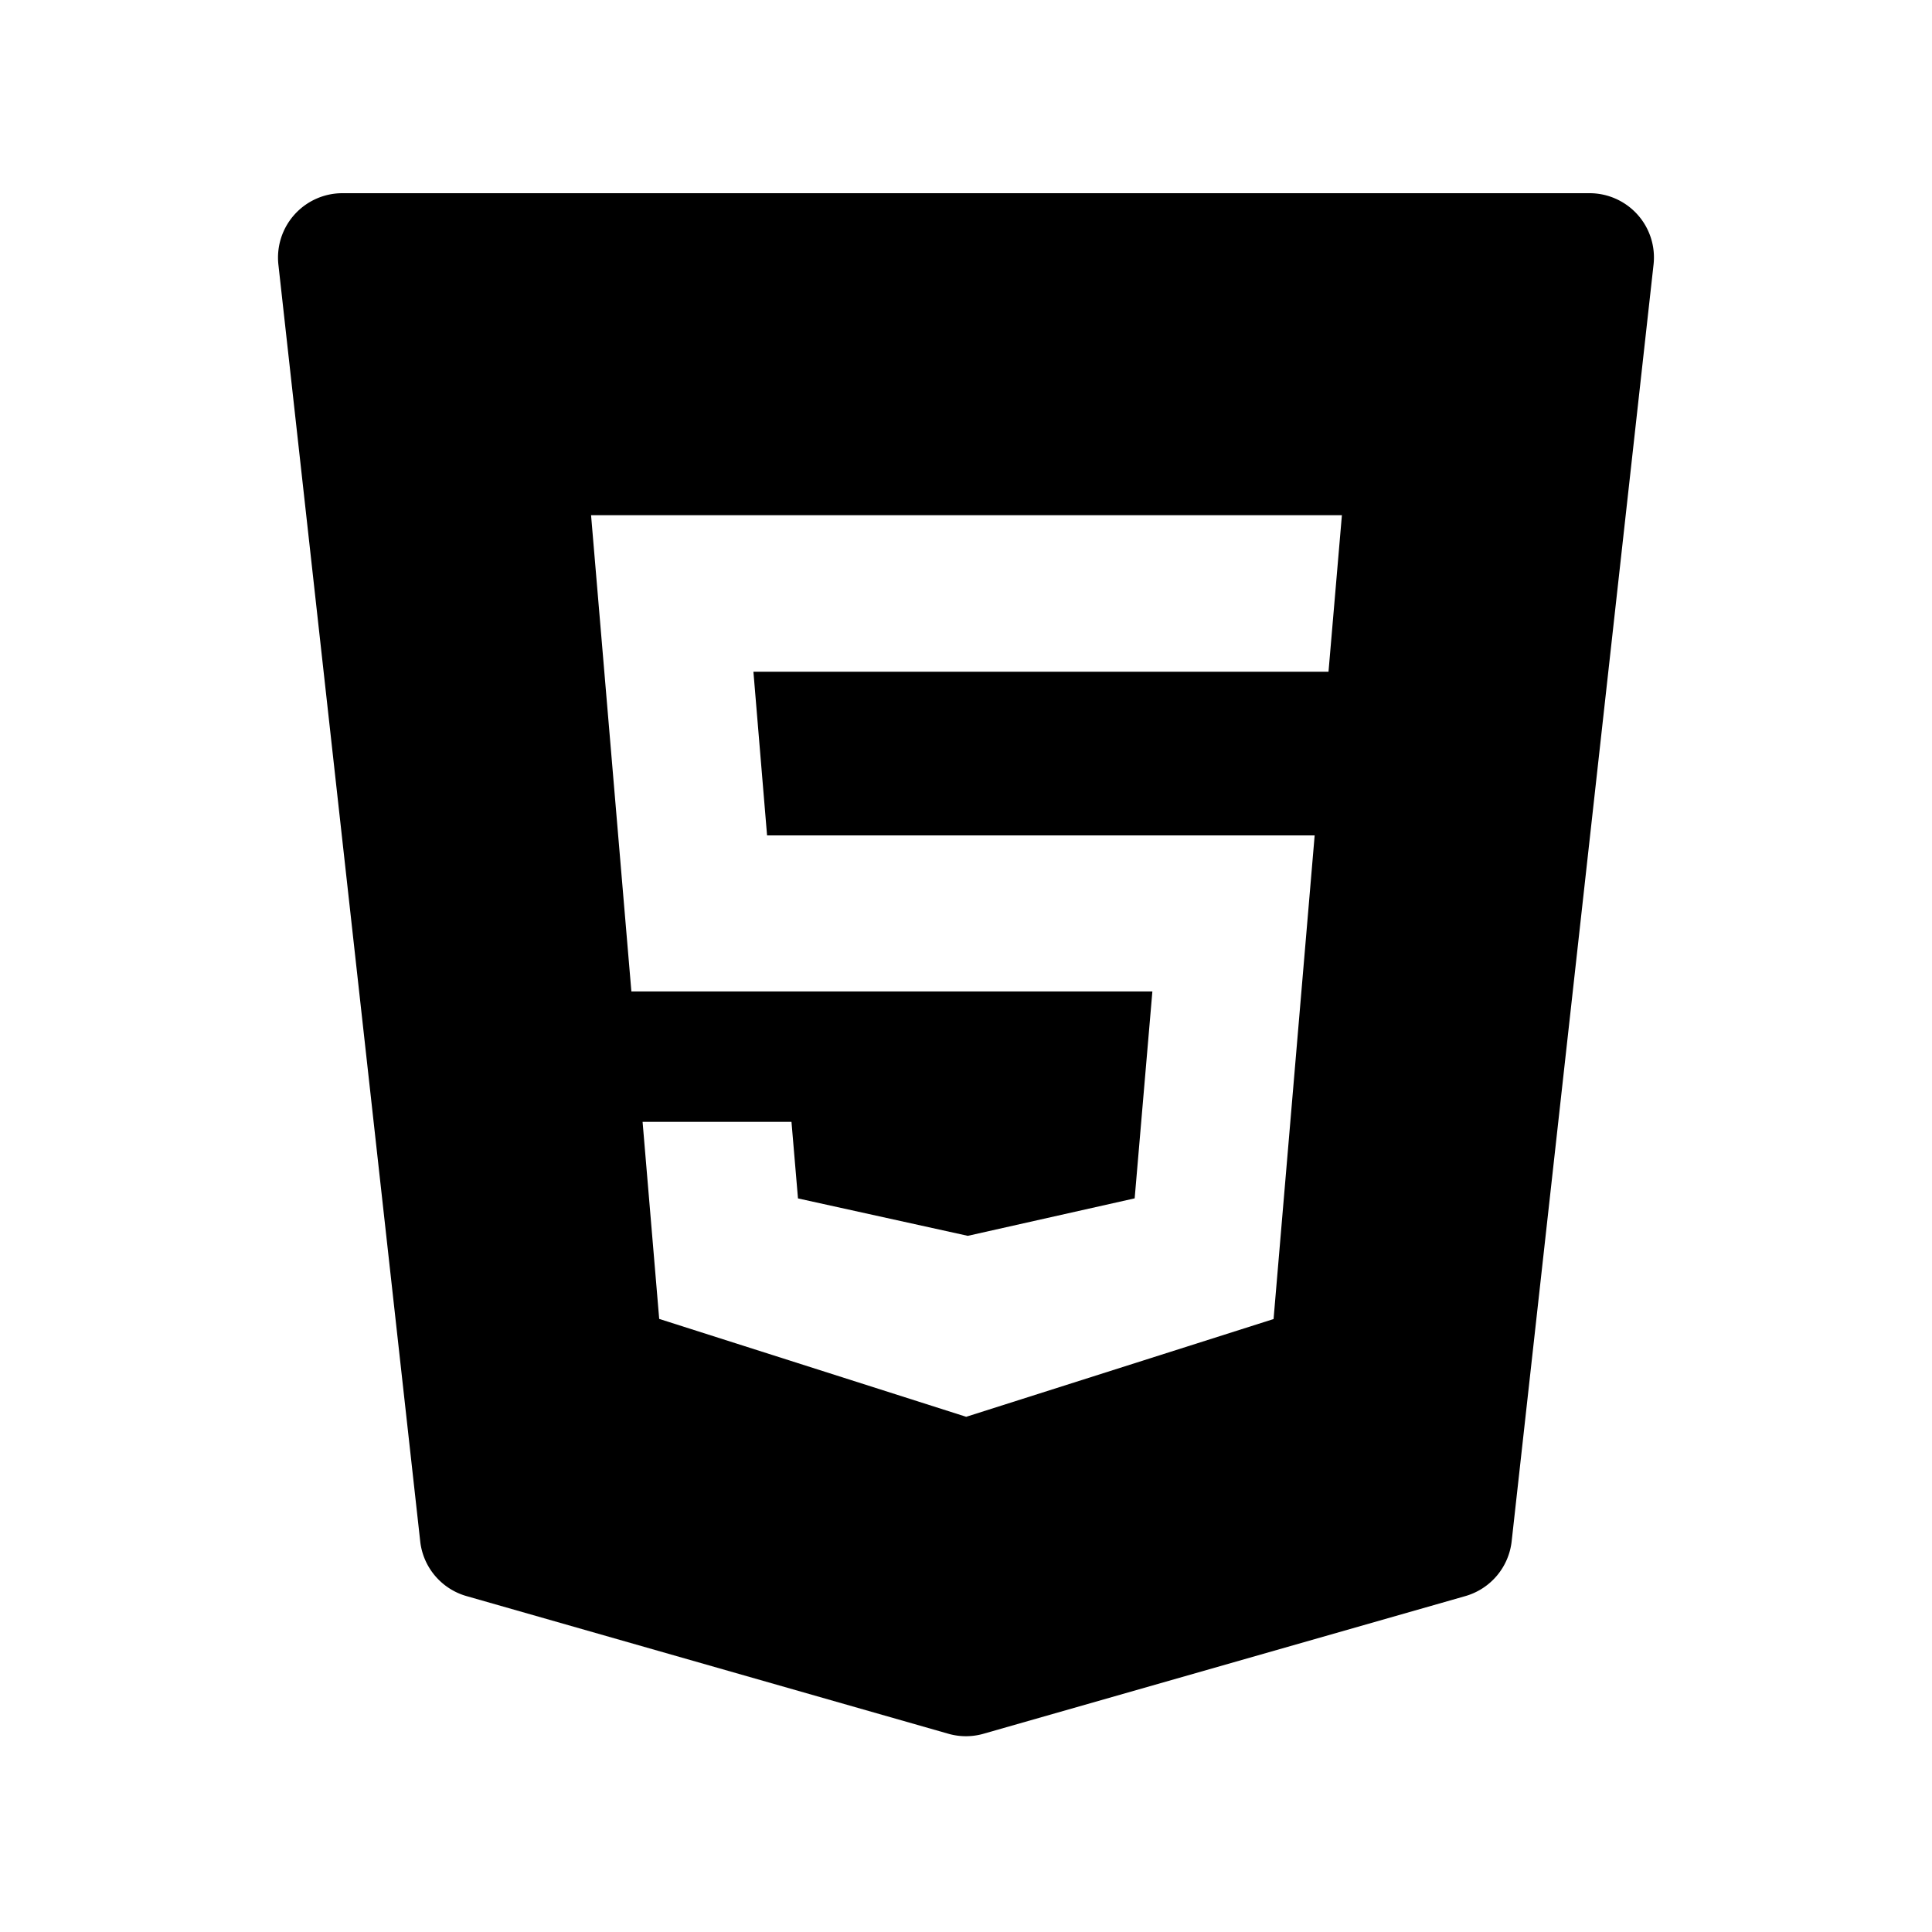 <svg xmlns="http://www.w3.org/2000/svg" width="20" height="20" viewBox="0 0 30 30"><path d="M25.428 3.333A1 1 0 0 0 24.683 3H5.317a1 1 0 0 0-.994 1.11l2.202 19.823c.044.403.329.74.719.851l7.48 2.137a.993.993 0 0 0 .55 0l7.48-2.137a1 1 0 0 0 .719-.851L25.676 4.11a.996.996 0 0 0-.248-.777zm-4.799 7.097h-8.93l.212 2.542h8.503l-.638 7.51L15.003 22l-.047-.015-4.72-1.505-.258-3.06h2.312l.101 1.189 2.637.581 2.591-.582.275-3.213h-8.09L9.178 8h11.659l-.208 2.43z"/></svg>